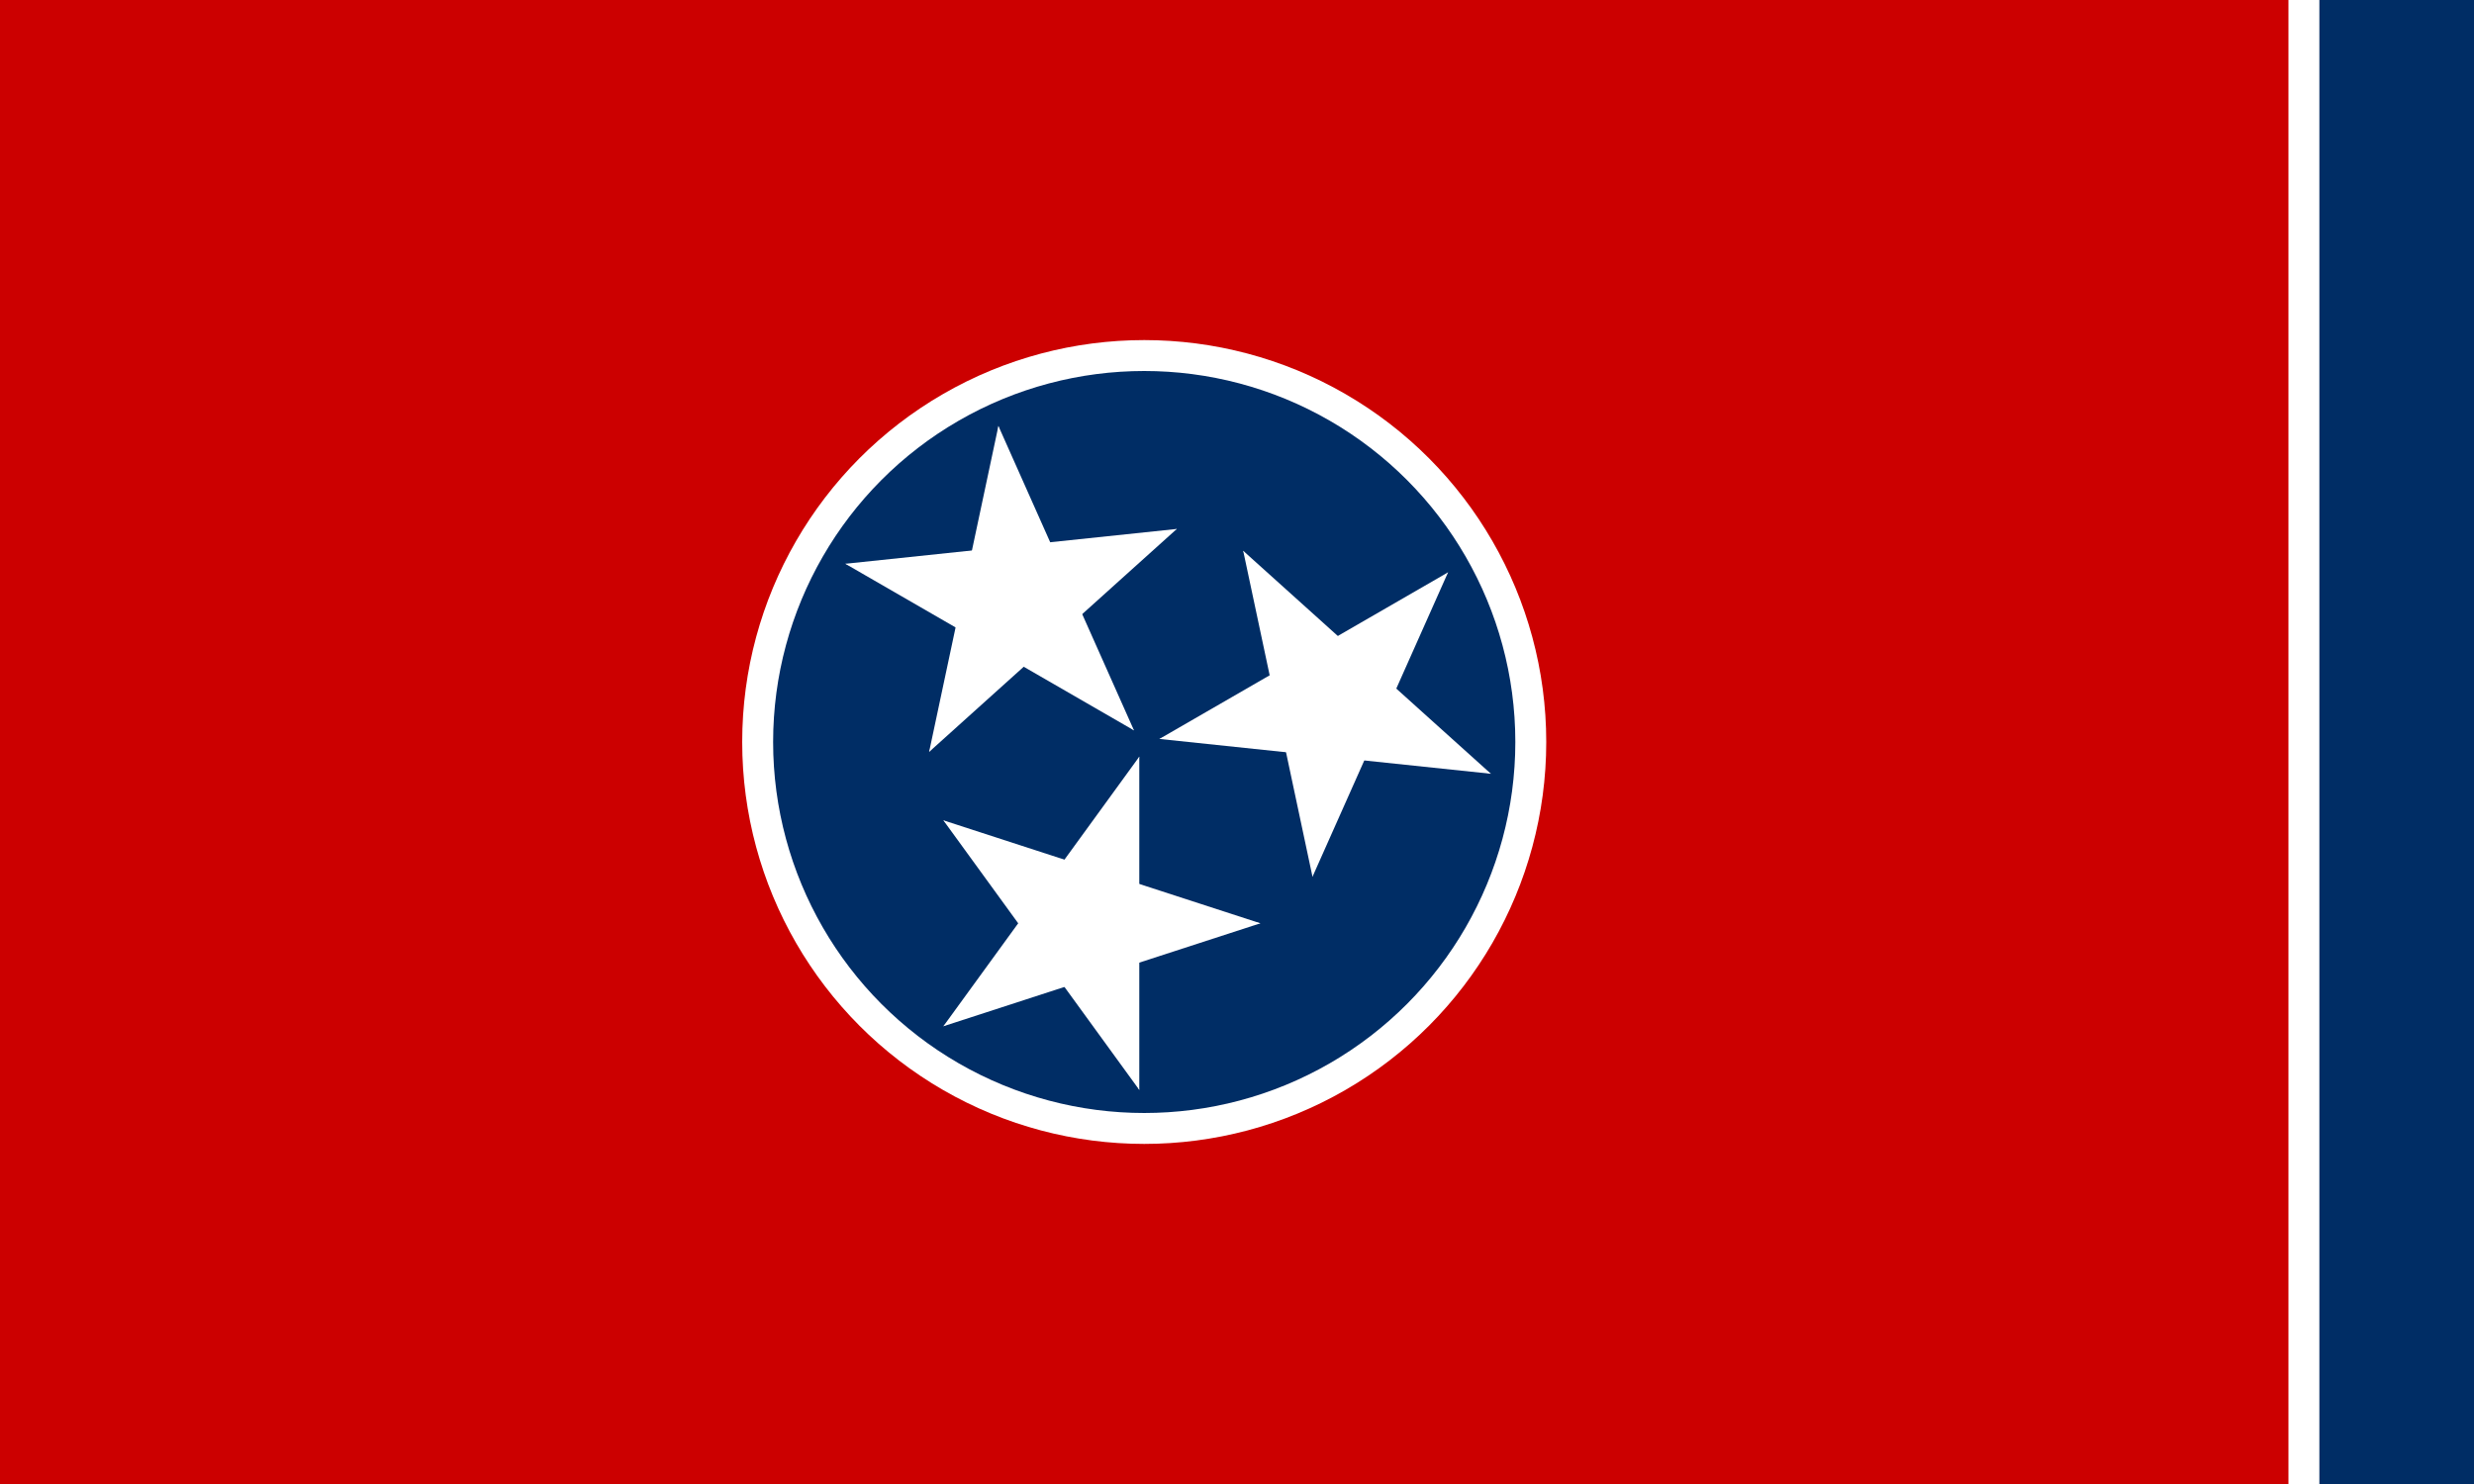 <svg width="240" height="144" viewBox="0 0 240 144" id="svg11" xmlns:xlink="http://www.w3.org/1999/xlink" xmlns="http://www.w3.org/2000/svg"><g id="g12"><path fill="#c00" d="M0 0h240v144H0z" id="path1"/><path fill="#fff" d="M222 0h18v144h-18z" id="path2"/><path fill="#002d65" d="M225 0h15v144h-15z" id="path3" style="display:inline"/></g><g transform="translate(111 72)" id="g11"><circle r="39" fill="#fff" id="circle4"/><circle r="36" fill="#002d65" id="circle5"/><g id="s" transform="rotate(18 -58.4 -9.3)" fill="#fff"><g id="c"><path id="t" d="M0-17V0h8.5" transform="rotate(18 0 -17)"/><use xlink:href="#t" transform="scale(-1 1)" id="use5"/></g><use xlink:href="#c" transform="rotate(72)" id="use6"/><use xlink:href="#c" transform="rotate(144)" id="use7"/><use xlink:href="#c" transform="rotate(216)" id="use8"/><use xlink:href="#c" transform="rotate(288)" id="use9"/></g><use xlink:href="#s" transform="rotate(120)" id="use10"/><use xlink:href="#s" transform="rotate(240)" id="use11"/></g></svg>